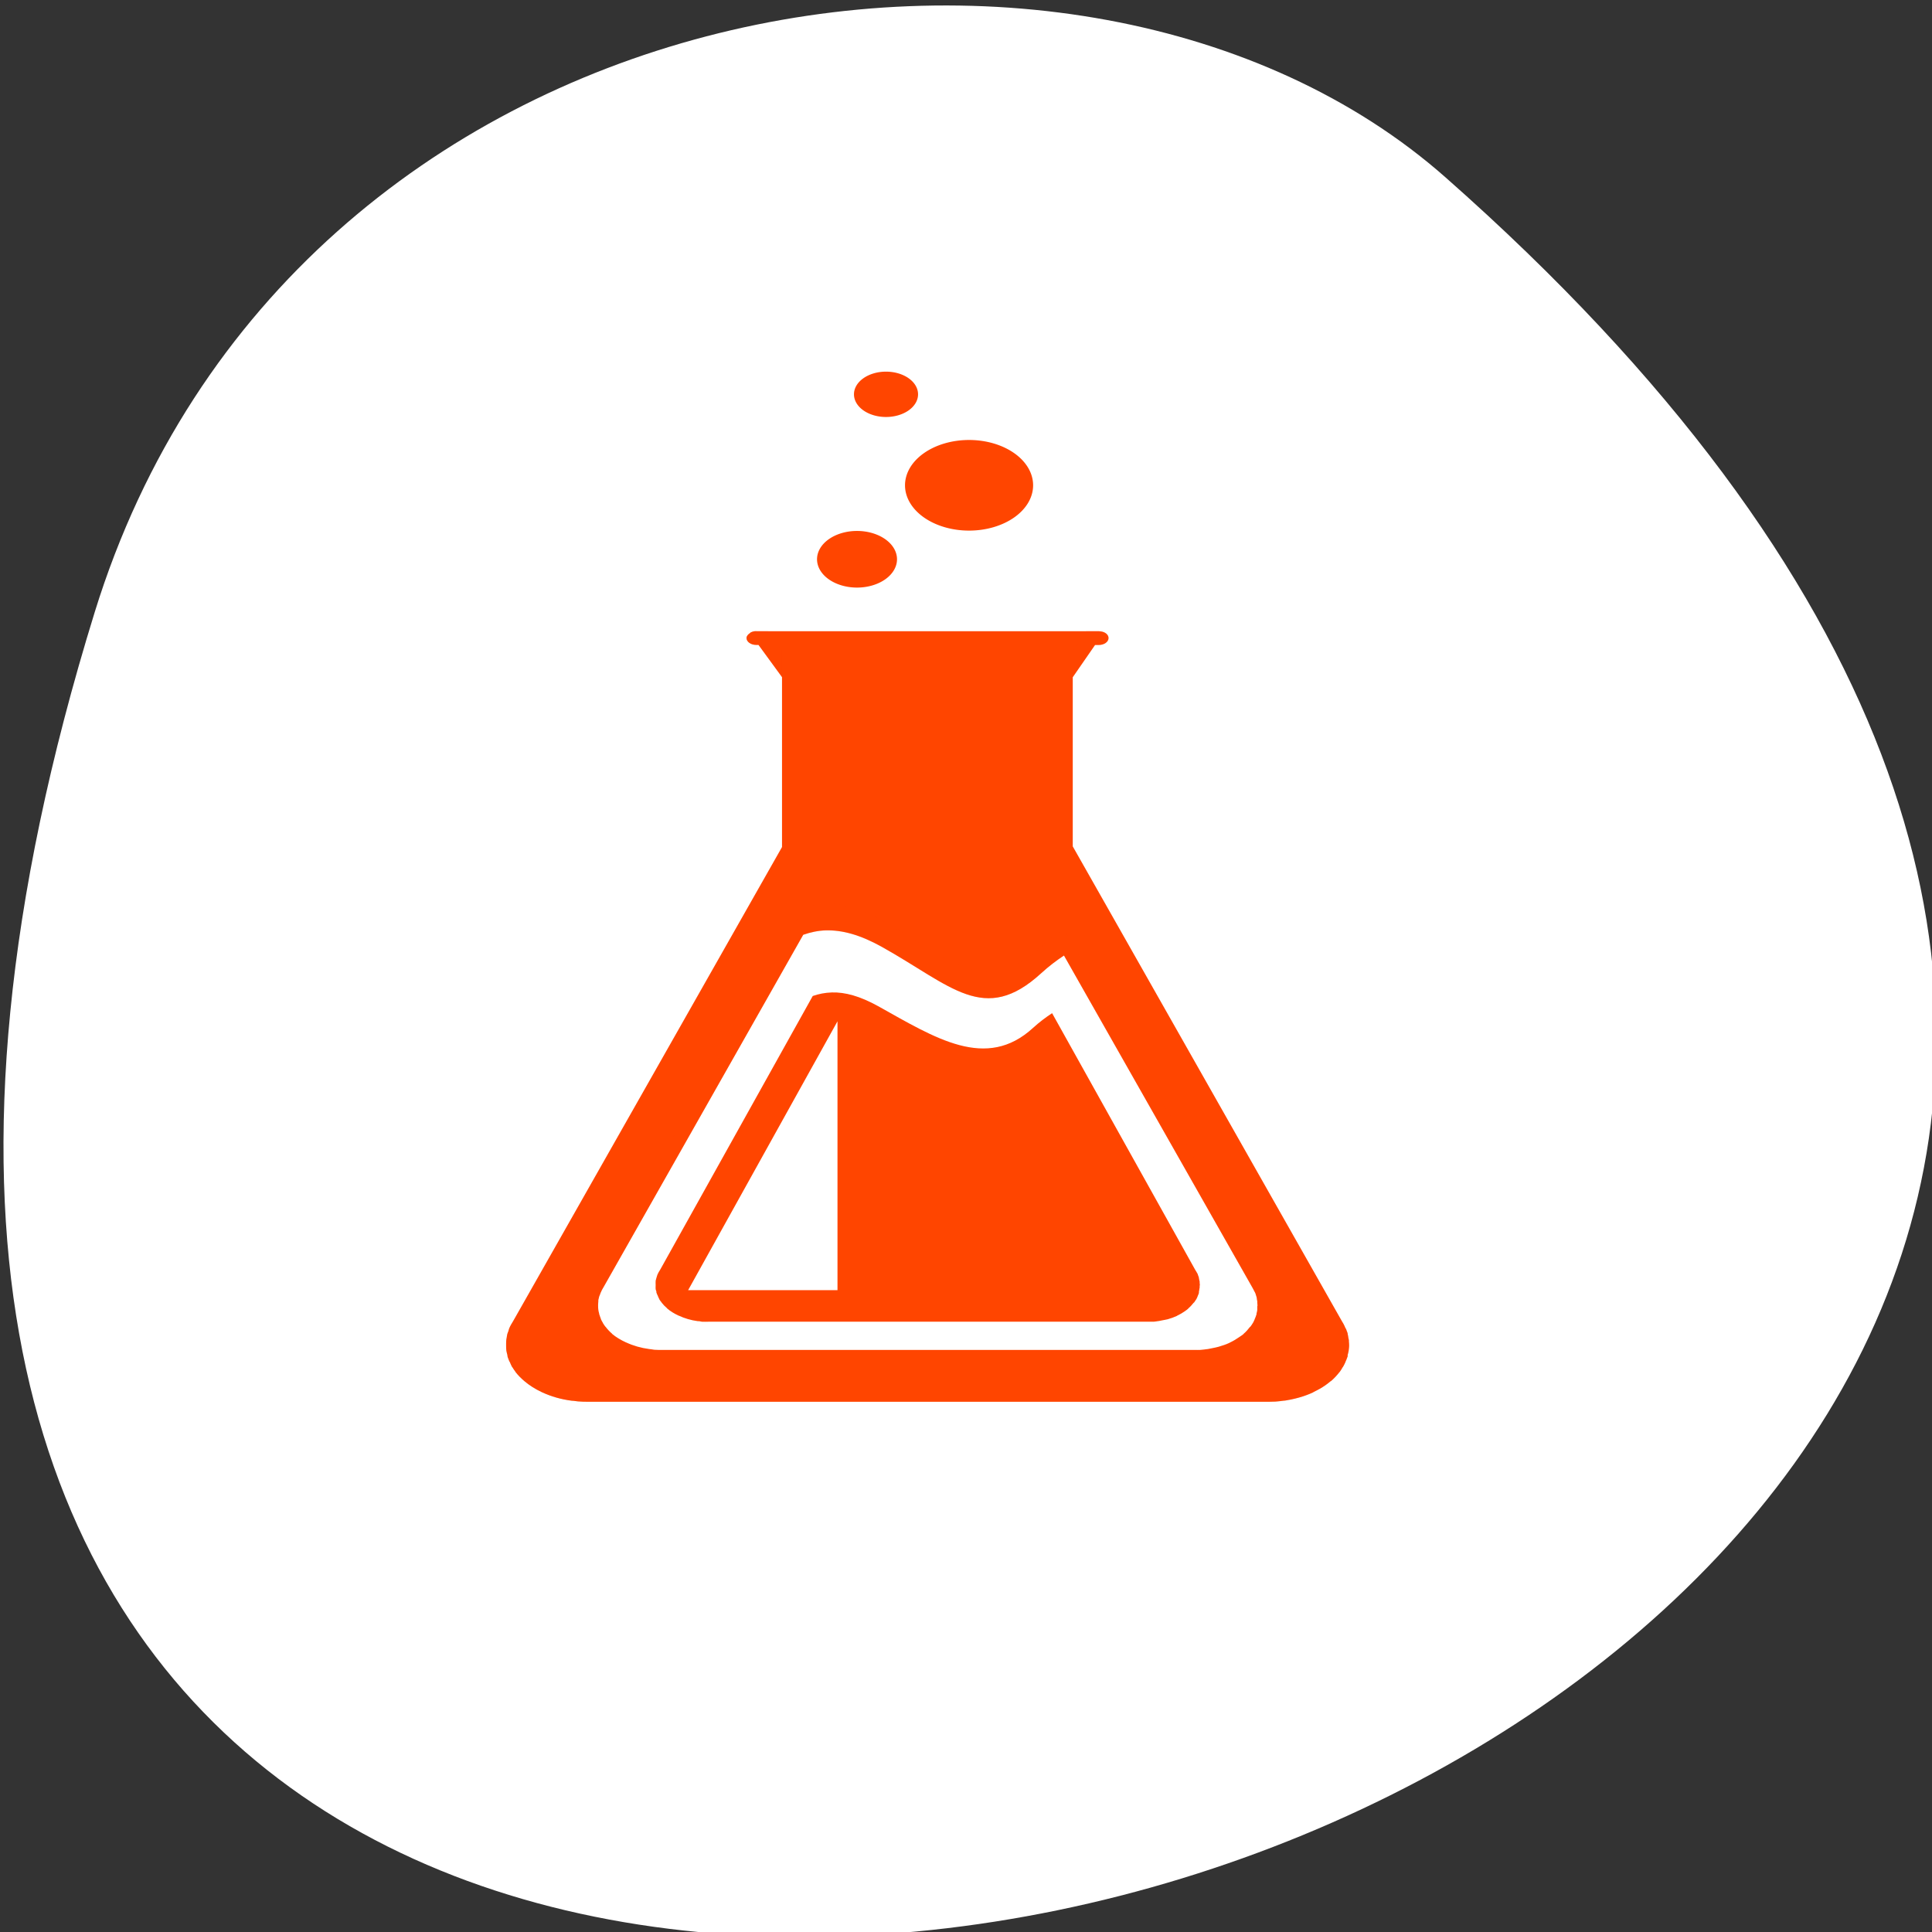 <svg xmlns="http://www.w3.org/2000/svg" viewBox="0 0 256 256"><rect x="0" y="0" width="256" height="256" fill="#333333" stroke="none"/><g transform="translate(0 -796.36)"><path d="m -1363.8 1650.47 c 92.76 -229.28 -405.65 -114.61 -172.57 42.475 46.699 31.473 147.56 19.349 172.57 -42.475 z" color="#000" transform="matrix(-1.037 0 0 -1.357 -1401.71 3117.16)" fill="#fff"/><g transform="matrix(4.386 0 0 3.103 -1669.06 -711.48)" fill="#ff4500"><path d="m 403.39 512.88 c -0.041 0 -0.078 0.007 -0.113 0.023 -0.014 0.007 -0.025 0.014 -0.038 0.023 -0.004 0.001 -0.011 0.004 -0.015 0.007 -0.01 0.007 -0.013 0.021 -0.023 0.03 -0.058 0.054 -0.106 0.126 -0.106 0.212 0 0.162 0.133 0.295 0.295 0.295 h 0.068 l 0.71 1.375 v 7.255 l -8.124 20.246 c -0.047 0.103 -0.089 0.208 -0.121 0.317 -0.011 0.037 -0.013 0.076 -0.023 0.113 -0.008 0.037 -0.023 0.076 -0.03 0.113 -0.011 0.059 -0.015 0.122 -0.023 0.181 -0.001 0.017 -0.005 0.036 -0.007 0.053 -0.007 0.062 -0.005 0.119 -0.007 0.181 v 0.053 c 0 0.005 0 0.01 0 0.015 0 0.01 0 0.021 0 0.03 0.001 0.069 0 0.137 0.007 0.204 0.007 0.063 0.019 0.12 0.03 0.181 0.004 0.024 0.001 0.052 0.007 0.076 0.001 0.01 0.005 0.021 0.007 0.03 0.014 0.064 0.034 0.127 0.053 0.189 0.001 0.004 0.007 0.003 0.007 0.007 0.023 0.072 0.039 0.143 0.068 0.212 0.001 0.004 0.005 0.004 0.007 0.007 0.029 0.069 0.063 0.139 0.098 0.204 0.001 0.001 0 0.005 0 0.007 0.074 0.135 0.167 0.267 0.265 0.385 0.15 0.181 0.325 0.338 0.521 0.469 0.005 0.004 0.017 0.011 0.023 0.015 0.264 0.173 0.561 0.296 0.884 0.355 0.022 0.004 0.046 0.004 0.068 0.007 0.043 0.007 0.085 0.018 0.128 0.023 0.1 0.01 0.196 0.017 0.295 0.015 h 20.533 c 0.017 0 0.028 0 0.045 0 0.063 0 0.127 -0.003 0.189 -0.007 0.02 -0.001 0.04 -0.005 0.06 -0.007 0.061 -0.005 0.122 -0.02 0.181 -0.03 0.021 -0.004 0.04 -0.003 0.06 -0.007 0.06 -0.013 0.115 -0.029 0.174 -0.045 0.08 -0.023 0.165 -0.053 0.242 -0.083 0.151 -0.061 0.289 -0.131 0.423 -0.219 0.004 -0.001 0.004 -0.004 0.007 -0.007 0.005 -0.004 0.01 -0.011 0.015 -0.015 0.128 -0.086 0.246 -0.178 0.355 -0.287 0.054 -0.054 0.11 -0.115 0.159 -0.174 0.001 -0.001 0.005 0.001 0.007 0 0.097 -0.118 0.183 -0.25 0.257 -0.385 0.001 -0.001 0.007 -0.004 0.007 -0.007 0.036 -0.065 0.061 -0.135 0.091 -0.204 0.001 -0.004 0.005 -0.004 0.007 -0.007 0.029 -0.069 0.053 -0.14 0.076 -0.212 0.001 -0.004 -0.001 -0.003 0 -0.007 0.021 -0.069 0.045 -0.14 0.06 -0.212 0.001 -0.007 0.005 -0.015 0.007 -0.023 0.004 -0.018 -0.004 -0.042 0 -0.06 0.011 -0.062 0.024 -0.119 0.03 -0.181 0.001 -0.026 0.005 -0.057 0.007 -0.083 0.003 -0.041 0.007 -0.08 0.007 -0.121 0 -0.015 0 -0.03 0 -0.045 0 -0.052 -0.004 -0.1 -0.007 -0.151 0 -0.013 0.001 -0.032 0 -0.045 -0.001 -0.018 -0.005 -0.034 -0.007 -0.053 -0.003 -0.013 -0.005 -0.024 -0.007 -0.038 -0.007 -0.059 -0.011 -0.122 -0.023 -0.181 -0.003 -0.007 0.001 -0.015 0 -0.023 -0.013 -0.06 -0.029 -0.123 -0.045 -0.181 -0.004 -0.018 -0.017 -0.035 -0.023 -0.053 -0.019 -0.063 -0.036 -0.121 -0.06 -0.181 -0.014 -0.034 -0.03 -0.073 -0.045 -0.106 l -8.132 -20.276 v -7.225 l 0.673 -1.375 h 0.113 c 0.162 0 0.295 -0.133 0.295 -0.295 0 -0.149 -0.105 -0.269 -0.249 -0.287 -0.013 -0.003 -0.031 -0.007 -0.045 -0.007 h -10.355 z m 2.101 12.779 c 0.49 -0.021 1.036 0.185 1.693 0.703 2.101 1.656 3.095 3.355 4.814 1.126 0.228 -0.295 0.459 -0.542 0.688 -0.756 l 5.683 14.155 c 0.011 0.026 0.02 0.049 0.03 0.076 0.019 0.047 0.036 0.094 0.053 0.144 0.003 0.015 0.011 0.032 0.015 0.045 0.013 0.046 0.02 0.089 0.03 0.136 0.001 0.007 0.005 0.015 0.007 0.023 0.01 0.047 0.007 0.097 0.015 0.144 0 0.01 0.005 0.02 0.007 0.03 0 0.015 -0.001 0.033 0 0.045 0.001 0.01 0 0.013 0 0.023 0.001 0.04 0.007 0.088 0.007 0.128 0 0.013 -0.007 0.019 -0.007 0.03 0 0.033 0.001 0.066 0 0.098 0 0.021 0.001 0.04 0 0.061 -0.004 0.049 -0.013 0.103 -0.023 0.151 -0.001 0.015 0.001 0.025 0 0.038 0 0.007 -0.005 0.015 -0.007 0.023 -0.011 0.056 -0.027 0.112 -0.045 0.166 0 0.001 0.001 0.005 0 0.007 -0.018 0.056 -0.031 0.105 -0.053 0.159 0 0.001 -0.005 0.013 -0.007 0.015 -0.023 0.054 -0.048 0.108 -0.076 0.159 0 0.001 -0.005 -0.001 -0.007 0 -0.058 0.106 -0.12 0.21 -0.197 0.302 0 0.001 0.001 0.005 0 0.007 -0.038 0.046 -0.086 0.086 -0.128 0.128 -0.085 0.085 -0.172 0.159 -0.272 0.227 -0.003 0.001 -0.011 0.005 -0.015 0.007 -0.001 0 0.001 0.005 0 0.007 -0.105 0.069 -0.222 0.127 -0.34 0.174 -0.06 0.024 -0.126 0.042 -0.189 0.06 -0.046 0.013 -0.089 0.028 -0.136 0.038 -0.016 0.001 -0.028 0.005 -0.045 0.007 -0.046 0.008 -0.088 0.019 -0.136 0.023 -0.016 0.001 -0.036 0.007 -0.053 0.007 -0.048 0.004 -0.094 0 -0.144 0 -0.013 0 -0.026 0 -0.038 0 h -16.07 c -0.078 0 -0.156 0.001 -0.234 -0.007 -0.034 -0.005 -0.072 -0.017 -0.106 -0.023 -0.018 -0.001 -0.027 -0.004 -0.046 -0.007 -0.253 -0.047 -0.489 -0.144 -0.695 -0.28 -0.007 -0.001 -0.013 -0.005 -0.015 -0.007 -0.153 -0.102 -0.298 -0.221 -0.416 -0.363 0 0 0.001 -0.005 0 -0.007 -0.076 -0.092 -0.139 -0.189 -0.196 -0.295 0 -0.001 -0.005 -0.005 -0.007 -0.007 -0.028 -0.051 -0.053 -0.105 -0.076 -0.159 0 -0.001 0.003 -0.005 0 -0.007 -0.023 -0.054 -0.042 -0.102 -0.06 -0.159 0 -0.001 0.003 -0.013 0 -0.015 -0.015 -0.048 -0.027 -0.101 -0.038 -0.151 0 -0.007 -0.005 -0.014 -0.007 -0.023 -0.005 -0.019 -0.004 -0.034 -0.007 -0.053 -0.01 -0.048 -0.019 -0.102 -0.023 -0.151 -0.007 -0.053 -0.005 -0.097 -0.007 -0.151 0 -0.007 0 -0.014 0 -0.023 0 -0.003 0 -0.013 0 -0.015 v -0.038 c 0 -0.048 0.004 -0.095 0.007 -0.144 0 -0.013 -0.001 -0.033 0 -0.045 0.007 -0.046 0.013 -0.09 0.023 -0.136 0.004 -0.03 0.015 -0.054 0.023 -0.083 0.007 -0.029 0.013 -0.061 0.023 -0.091 0.025 -0.086 0.054 -0.169 0.091 -0.249 l 6.03 -15.04 c 0.225 -0.11 0.446 -0.179 0.687 -0.189 z"/><path d="m 405.67 528.31 c -0.199 0.008 -0.388 0.06 -0.574 0.151 l -4.61 11.691 c -0.03 0.067 -0.063 0.141 -0.083 0.212 -0.007 0.024 -0.008 0.043 -0.015 0.068 -0.007 0.024 -0.01 0.043 -0.015 0.068 -0.007 0.038 -0.018 0.082 -0.023 0.121 -0.001 0.01 0 0.027 0 0.038 -0.004 0.04 0 0.073 0 0.113 v 0.038 v 0.007 c 0 0.007 0 0.01 0 0.015 0.001 0.044 -0.005 0.093 0 0.136 0.001 0.041 0.015 0.073 0.023 0.113 0.003 0.016 -0.005 0.03 0 0.045 0.003 0.007 0.007 0.017 0.007 0.023 0.008 0.041 0.024 0.081 0.038 0.121 0.001 0.003 0 0.007 0 0.007 0.016 0.047 0.026 0.091 0.045 0.136 v 0.007 c 0.018 0.044 0.045 0.086 0.068 0.128 0.001 0 -0.001 0.004 0 0.007 0.048 0.088 0.103 0.166 0.166 0.242 0.003 0 0 0.005 0 0.007 0.097 0.117 0.213 0.218 0.34 0.302 0.001 0 0.01 0.004 0.015 0.007 0.171 0.112 0.366 0.196 0.574 0.234 0.016 0.003 0.023 -0.001 0.038 0 0.028 0.004 0.055 0.02 0.083 0.023 0.065 0.007 0.133 0 0.197 0 h 13.263 c 0.01 0 0.019 0 0.03 0 0.041 0 0.081 0.001 0.121 0 0.015 0 0.025 0.001 0.038 0 0.039 -0.003 0.082 -0.016 0.121 -0.023 0.015 -0.001 0.025 -0.007 0.038 -0.007 0.039 -0.008 0.068 -0.019 0.106 -0.03 0.052 -0.016 0.109 -0.026 0.159 -0.045 0.098 -0.039 0.193 -0.087 0.28 -0.144 0.001 0 0 -0.005 0 -0.007 0.001 0 0.011 -0.004 0.015 -0.007 0.083 -0.056 0.156 -0.119 0.227 -0.189 0.035 -0.035 0.067 -0.068 0.098 -0.106 0.003 0 0 -0.004 0 -0.007 0.063 -0.076 0.118 -0.162 0.166 -0.249 0.001 0 0.007 0.001 0.007 0 0.023 -0.042 0.041 -0.084 0.06 -0.128 0.001 -0.003 0.005 -0.007 0.007 -0.007 0.018 -0.045 0.031 -0.09 0.045 -0.136 v -0.007 c 0.015 -0.045 0.028 -0.09 0.038 -0.136 0 -0.007 -0.001 -0.008 0 -0.015 0.001 -0.01 0 -0.026 0 -0.038 0.007 -0.04 0.013 -0.088 0.015 -0.128 0.003 -0.017 0.007 -0.028 0.007 -0.045 0.003 -0.026 0 -0.057 0 -0.083 0 -0.008 0.007 -0.011 0.007 -0.023 0 -0.033 -0.007 -0.073 -0.007 -0.106 0 -0.008 0.003 -0.015 0 -0.023 -0.001 -0.01 0 -0.026 0 -0.038 -0.001 -0.008 -0.005 -0.015 -0.007 -0.023 -0.007 -0.038 -0.007 -0.075 -0.015 -0.113 -0.003 -0.007 0.001 -0.01 0 -0.015 -0.007 -0.039 -0.019 -0.083 -0.03 -0.121 -0.003 -0.01 -0.005 -0.026 -0.007 -0.038 -0.014 -0.041 -0.03 -0.074 -0.046 -0.113 -0.008 -0.022 -0.021 -0.047 -0.03 -0.068 l -4.323 -10.958 c -0.189 0.177 -0.386 0.383 -0.574 0.627 -1.419 1.839 -2.951 0.437 -4.686 -0.93 -0.546 -0.425 -0.994 -0.599 -1.398 -0.582 z m 0.174 1.232 v 11.48 h -4.512 l 4.512 -11.48 z"/><path d="m 407.31 501.8 a 0.967 0.967 0 0 0 -0.968 0.968 0.967 0.967 0 0 0 0.968 0.968 0.967 0.967 0 0 0 0.968 -0.968 0.967 0.967 0 0 0 -0.968 -0.968 z m 2.508 2.918 a 1.935 1.935 0 0 0 -1.934 1.934 1.935 1.935 0 0 0 1.934 1.936 1.935 1.935 0 0 0 1.936 -1.936 1.935 1.935 0 0 0 -1.936 -1.934 z m -3.384 3.884 a 1.209 1.209 0 0 0 -1.208 1.208 1.209 1.209 0 0 0 1.208 1.211 1.209 1.209 0 0 0 1.208 -1.211 1.209 1.209 0 0 0 -1.208 -1.208 z"/><path d="m 403.39 512.88 c -0.041 0 -0.079 0.01 -0.114 0.025 -0.014 0.007 -0.023 0.014 -0.036 0.022 -0.004 0.001 -0.013 0.003 -0.017 0.005 -0.01 0.007 -0.012 0.022 -0.022 0.031 -0.058 0.054 -0.106 0.126 -0.106 0.212 0 0.162 0.134 0.296 0.296 0.296 h 0.067 l 0.711 1.373 v -1.141 l -0.424 -0.82 h -0.357 l 0.003 -0.003 z m 9.966 0.003 l -0.402 0.82 v 1.144 l 0.672 -1.376 h 0.114 c 0.162 0 0.293 -0.134 0.293 -0.296 0 -0.149 -0.104 -0.269 -0.248 -0.287 -0.013 -0.003 -0.031 -0.005 -0.045 -0.005 h -0.385 z m -7.865 11.635 c -0.24 0.011 -0.462 0.08 -0.686 0.19 l -6.03 15.04 c -0.037 0.08 -0.067 0.165 -0.092 0.251 -0.01 0.029 -0.015 0.06 -0.022 0.089 -0.008 0.029 -0.018 0.054 -0.022 0.084 -0.01 0.046 -0.015 0.09 -0.022 0.137 -0.001 0.012 0 0.032 0 0.045 -0.003 0.049 -0.008 0.094 -0.008 0.142 v 0.039 c 0 0.002 0 0.011 0 0.014 0 0.008 0 0.015 0 0.022 0.001 0.054 0.001 0.101 0.008 0.153 0.004 0.049 0.012 0.102 0.022 0.151 0.003 0.019 0 0.034 0.005 0.053 0.001 0.008 0.008 0.015 0.008 0.022 0.011 0.05 0.021 0.102 0.036 0.151 0.003 0.002 0 0.013 0 0.014 0.001 0.002 0.002 0.003 0.003 0.005 0.024 -0.079 0.05 -0.155 0.084 -0.229 l 6.03 -15.04 c 0.224 -0.11 0.446 -0.176 0.686 -0.187 h 0.003 c 0.49 -0.02 1.035 0.187 1.691 0.703 2.101 1.656 3.093 3.353 4.813 1.124 0.228 -0.295 0.461 -0.542 0.689 -0.756 l 5.683 14.157 c 0.011 0.026 0.018 0.049 0.028 0.075 0.019 0.047 0.036 0.093 0.053 0.142 0.018 -0.054 0.033 -0.111 0.045 -0.167 0.001 -0.007 0.008 -0.015 0.008 -0.022 0.001 -0.013 -0.001 -0.024 0 -0.039 0.01 -0.048 0.018 -0.102 0.022 -0.151 0.001 -0.02 0 -0.038 0 -0.058 0.001 -0.032 0 -0.068 0 -0.1 0 -0.011 0.005 -0.015 0.005 -0.028 0 -0.04 -0.004 -0.088 -0.005 -0.128 0 -0.01 0.001 -0.015 0 -0.025 -0.001 -0.013 0 -0.03 0 -0.045 -0.001 -0.011 -0.008 -0.021 -0.008 -0.031 -0.007 -0.046 -0.004 -0.096 -0.014 -0.142 -0.001 -0.007 -0.007 -0.015 -0.008 -0.022 -0.01 -0.047 -0.015 -0.091 -0.028 -0.137 -0.003 -0.013 -0.014 -0.03 -0.017 -0.045 -0.017 -0.049 -0.034 -0.098 -0.053 -0.145 -0.011 -0.027 -0.017 -0.049 -0.028 -0.075 l -5.683 -14.154 c -0.229 0.214 -0.461 0.461 -0.689 0.756 -1.719 2.229 -2.711 0.529 -4.813 -1.127 -0.656 -0.516 -1.201 -0.723 -1.691 -0.703 h -0.003 z m 15.747 18.261 c -0.014 0.055 -0.028 0.111 -0.045 0.165 -0.001 0.004 0.001 0.004 0 0.008 -0.023 0.072 -0.049 0.14 -0.078 0.209 -0.001 0.003 -0.004 0.004 -0.005 0.008 -0.029 0.069 -0.057 0.138 -0.092 0.204 0 0.003 -0.004 0.007 -0.005 0.008 -0.074 0.135 -0.159 0.267 -0.257 0.385 -0.001 0.001 -0.007 -0.001 -0.008 0 -0.049 0.059 -0.105 0.119 -0.159 0.173 -0.109 0.109 -0.226 0.201 -0.354 0.287 -0.005 0.003 -0.008 0.01 -0.014 0.014 -0.003 0.003 -0.004 0.007 -0.008 0.008 -0.134 0.088 -0.273 0.16 -0.424 0.22 -0.077 0.03 -0.16 0.058 -0.24 0.081 -0.058 0.017 -0.115 0.034 -0.176 0.048 -0.02 0.004 -0.038 0.001 -0.058 0.005 -0.06 0.011 -0.12 0.025 -0.181 0.031 -0.02 0.001 -0.041 0.007 -0.061 0.008 -0.062 0.004 -0.127 0.005 -0.19 0.005 -0.017 0 -0.028 0 -0.045 0 h -20.532 c -0.099 0.002 -0.196 -0.004 -0.296 -0.014 -0.044 -0.004 -0.085 -0.015 -0.128 -0.022 -0.022 -0.003 -0.045 -0.004 -0.067 -0.008 -0.323 -0.059 -0.62 -0.181 -0.884 -0.354 -0.005 -0.003 -0.017 -0.013 -0.022 -0.017 -0.196 -0.131 -0.372 -0.288 -0.522 -0.469 -0.097 -0.118 -0.191 -0.25 -0.265 -0.385 0 -0.001 0.001 -0.004 0 -0.005 -0.035 -0.065 -0.068 -0.135 -0.098 -0.204 -0.001 -0.003 -0.007 -0.004 -0.008 -0.008 -0.029 -0.069 -0.044 -0.14 -0.067 -0.212 0 -0.004 -0.007 -0.001 -0.008 -0.005 -0.015 -0.048 -0.029 -0.098 -0.042 -0.148 -0.008 0.032 -0.019 0.063 -0.025 0.095 -0.011 0.059 -0.015 0.122 -0.022 0.181 -0.001 0.017 -0.007 0.036 -0.008 0.053 -0.007 0.062 -0.004 0.119 -0.005 0.181 v 0.053 c 0 0.005 0 0.008 0 0.014 0 0.01 0 0.021 0 0.031 0.001 0.069 -0.001 0.137 0.005 0.204 0.007 0.063 0.02 0.12 0.031 0.181 0.004 0.024 0.003 0.054 0.008 0.078 0.001 0.01 0.004 0.019 0.005 0.028 0.014 0.064 0.034 0.128 0.053 0.19 0.001 0.004 0.008 0.004 0.008 0.008 0.023 0.072 0.038 0.14 0.067 0.209 0.001 0.004 0.007 0.005 0.008 0.008 0.029 0.069 0.062 0.138 0.098 0.204 0.001 0.001 0 0.007 0 0.008 0.074 0.135 0.168 0.267 0.265 0.385 0.15 0.181 0.326 0.338 0.522 0.469 0.005 0.004 0.017 0.011 0.022 0.014 0.264 0.173 0.562 0.295 0.884 0.354 0.022 0.004 0.045 0.005 0.067 0.008 0.043 0.007 0.085 0.018 0.128 0.022 0.1 0.01 0.197 0.019 0.296 0.017 h 20.532 c 0.017 0 0.028 0 0.045 0 0.063 0 0.128 -0.004 0.19 -0.008 0.02 -0.001 0.041 -0.007 0.061 -0.008 0.061 -0.005 0.122 -0.018 0.181 -0.028 0.021 -0.004 0.038 -0.004 0.058 -0.008 0.06 -0.013 0.117 -0.028 0.176 -0.045 0.08 -0.023 0.163 -0.053 0.24 -0.084 0.151 -0.06 0.29 -0.132 0.424 -0.22 0.004 -0.001 0.005 -0.003 0.008 -0.005 0.005 -0.004 0.008 -0.013 0.014 -0.017 0.128 -0.087 0.245 -0.176 0.354 -0.285 0.054 -0.054 0.11 -0.117 0.159 -0.176 0.001 -0.001 0.007 0.001 0.008 0 0.097 -0.118 0.183 -0.25 0.257 -0.385 0.001 -0.001 0.005 -0.003 0.005 -0.005 0.036 -0.065 0.063 -0.138 0.092 -0.206 0.001 -0.004 0.004 -0.003 0.005 -0.005 0.029 -0.069 0.055 -0.14 0.078 -0.212 0.001 -0.004 -0.001 -0.004 0 -0.008 0.021 -0.069 0.043 -0.138 0.058 -0.209 0.001 -0.007 0.007 -0.017 0.008 -0.025 0.004 -0.018 -0.004 -0.04 0 -0.058 0.011 -0.062 0.024 -0.119 0.031 -0.181 0.001 -0.026 0.004 -0.057 0.005 -0.084 0.003 -0.041 0.008 -0.078 0.008 -0.12 v -0.048 c 0 -0.052 -0.005 -0.1 -0.008 -0.151 0 -0.013 0.001 -0.032 0 -0.045 -0.001 -0.018 -0.004 -0.035 -0.005 -0.053 -0.003 -0.013 -0.007 -0.026 -0.008 -0.039 -0.007 -0.059 -0.011 -0.122 -0.022 -0.181 -0.003 -0.007 0.001 -0.015 0 -0.022 -0.006 -0.03 -0.015 -0.059 -0.022 -0.089 z" fill-opacity="0.235"/></g></g></svg>